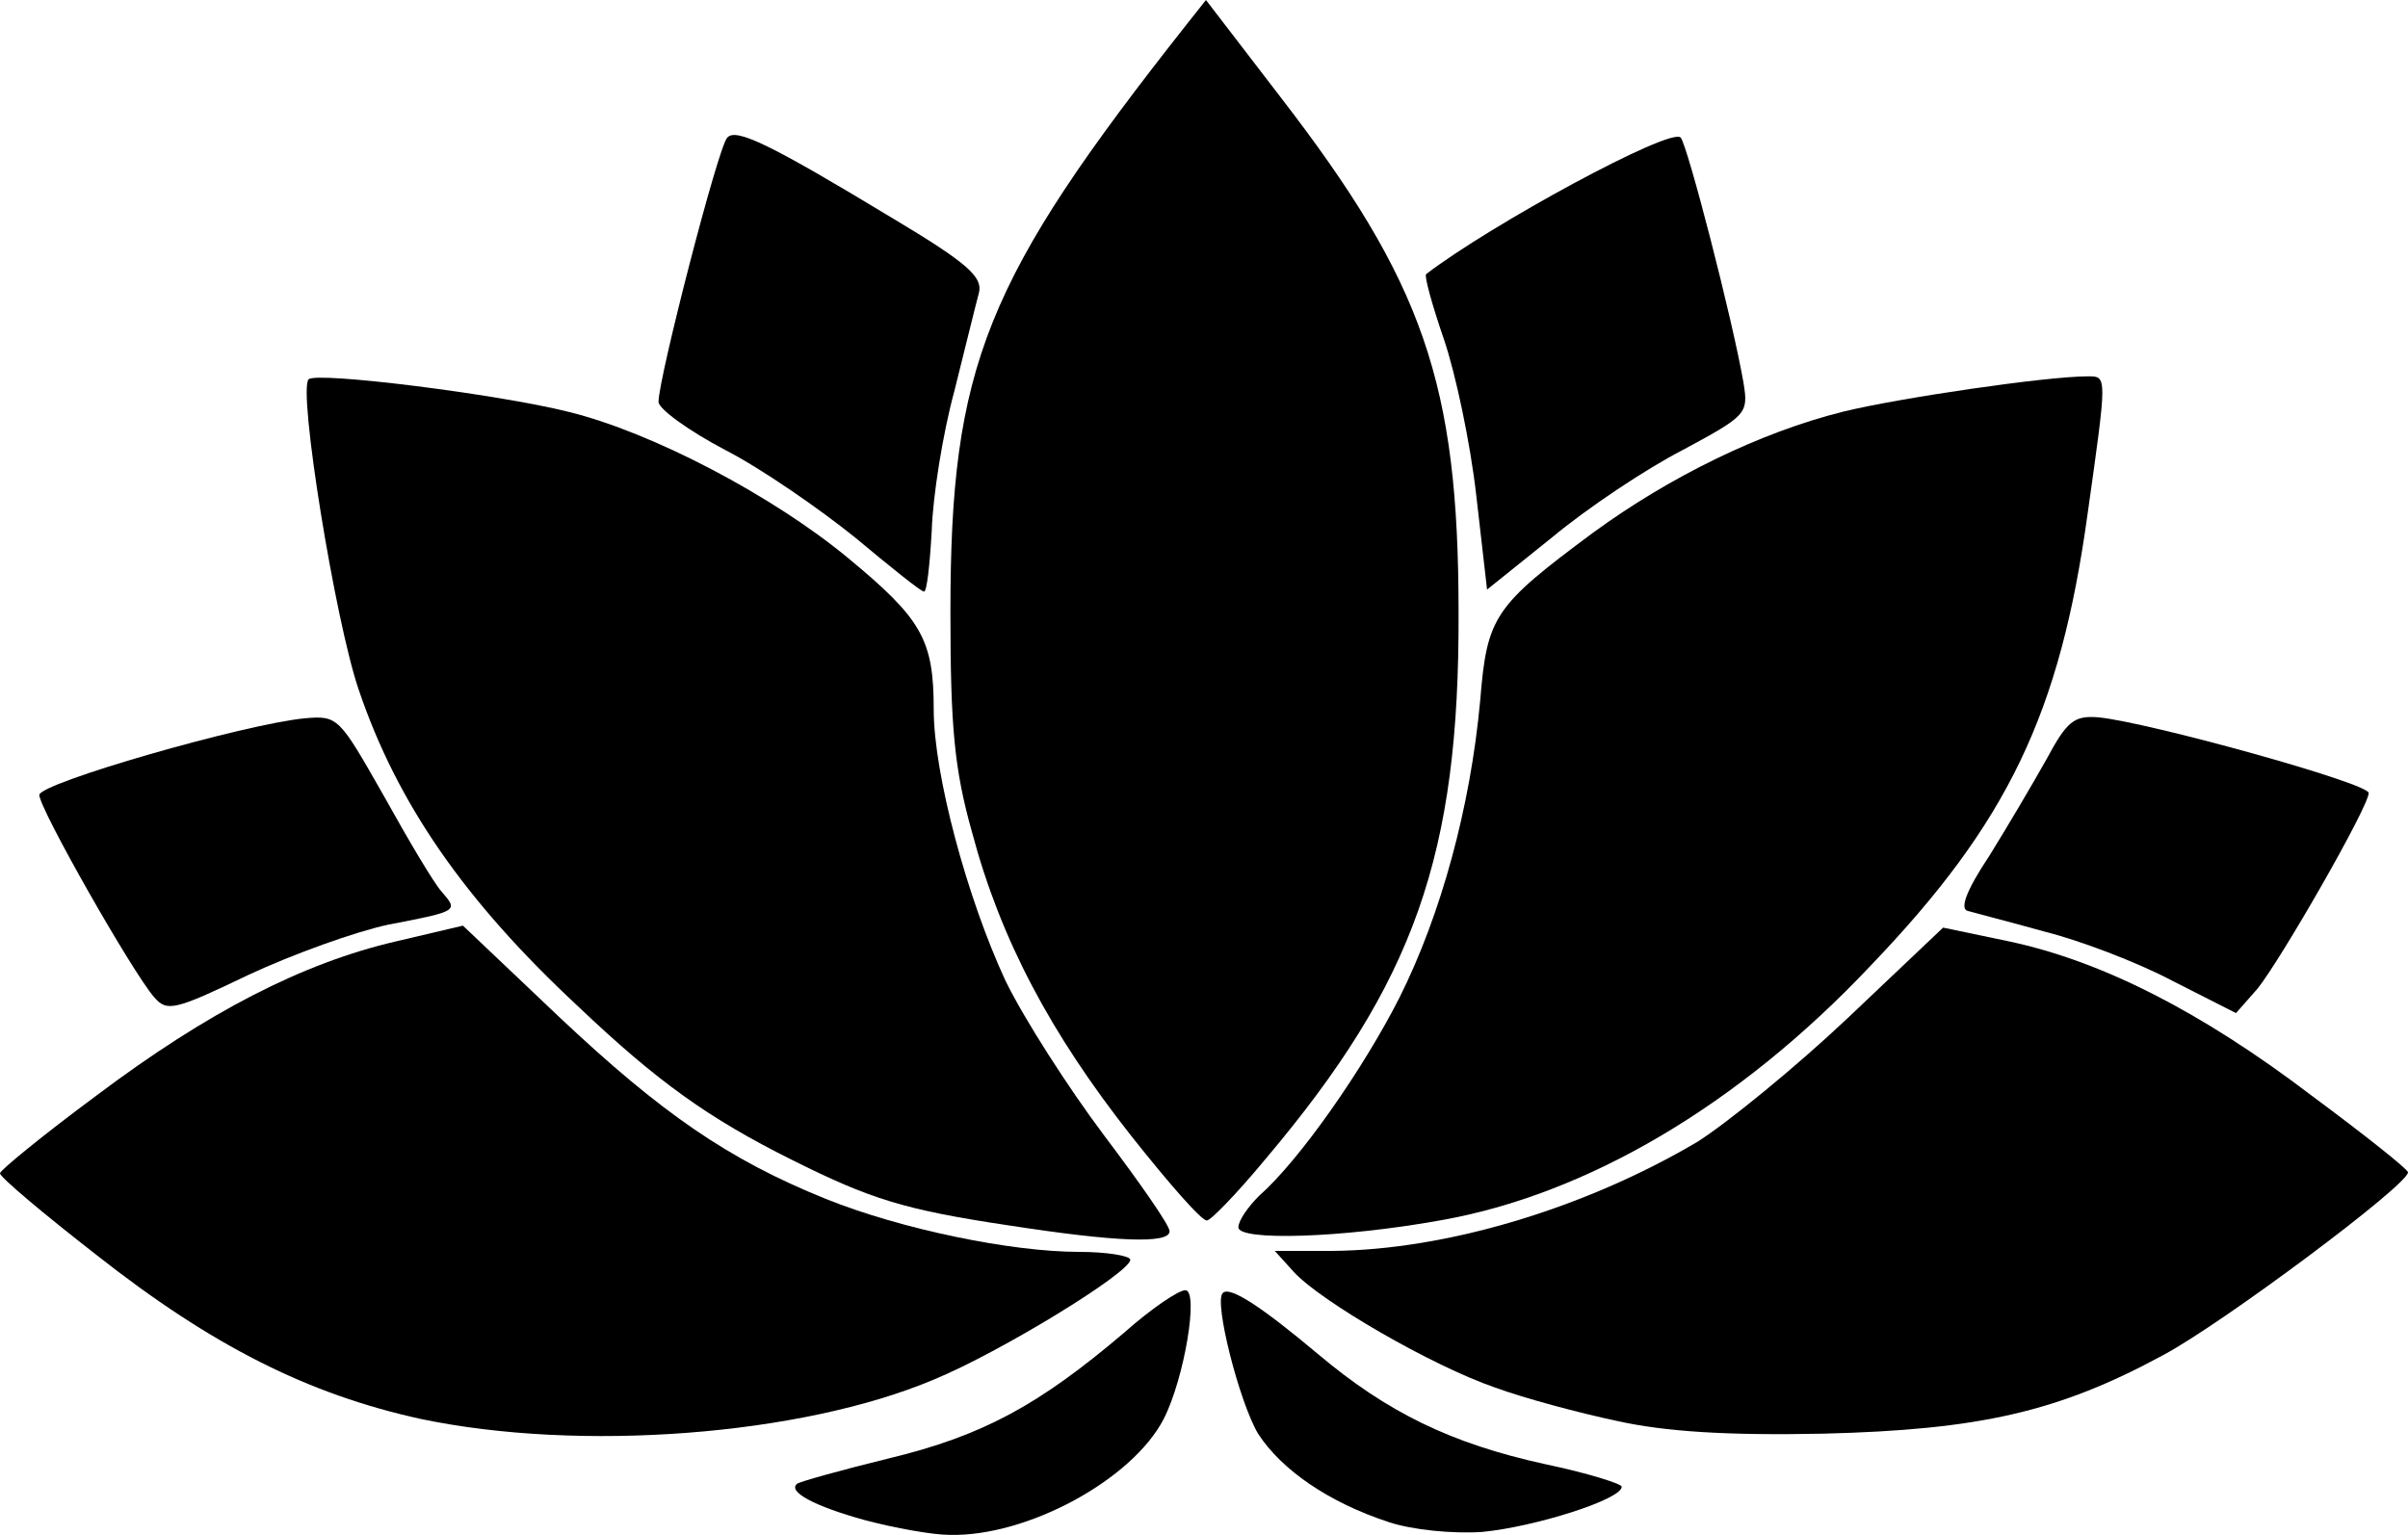 <svg xmlns="http://www.w3.org/2000/svg" id="root" viewBox="580 1027 2450 1562.05">
  <path
    d="M1460 2574 c-51 -14 -79 -29 -69 -37 2 -2 45 -14 94 -26 95 -23 152 -54 239 -128 27 -24 55 -43 62 -43 14 0 -1 90 -22 131 -32 62 -139 120 -218 118 -17 0 -56 -7 -86 -15z"
  ></path>
  <path
    d="M1993 2576 c-61 -20 -109 -53 -133 -90 -19 -32 -45 -134 -36 -143 7 -8 41 15 97 62 70 59 135 91 231 112 43 9 78 20 78 23 0 13 -89 41 -142 46 -30 2 -71 -2 -95 -10z"
  ></path>
  <path
    d="M1008 2471 c-114 -25 -212 -74 -330 -167 -54 -42 -98 -79 -98 -83 0 -3 44 -39 98 -79 113 -85 210 -135 305 -157 l68 -16 98 93 c104 98 172 145 271 185 77 31 189 54 258 54 28 0 52 4 52 8 0 13 -132 94 -200 122 -135 57 -360 74 -522 40z"
  ></path>
  <path
    d="M2225 2473 c-38 -8 -94 -23 -124 -34 -64 -22 -178 -88 -205 -118 l-19 -21 59 0 c115 -1 256 -43 371 -111 30 -19 99 -75 153 -126 l97 -92 67 14 c94 20 195 71 308 157 54 40 98 75 98 78 0 13 -189 154 -249 186 -107 58 -187 76 -346 80 -97 2 -161 -2 -210 -13z"
  ></path>
  <path
    d="M1606 2274 c-107 -16 -141 -27 -221 -67 -84 -42 -136 -79 -217 -156 -116 -108 -184 -207 -223 -322 -24 -70 -62 -305 -51 -316 8 -8 192 15 264 33 86 21 209 86 285 149 75 62 87 83 87 154 0 66 34 192 73 276 19 39 64 109 100 157 37 49 67 92 67 98 0 13 -54 11 -164 -6z"
  ></path>
  <path
    d="M1840 2276 c0 -7 10 -21 21 -32 41 -36 106 -129 143 -202 42 -84 72 -193 82 -302 7 -86 14 -96 115 -171 78 -57 170 -102 254 -123 57 -14 207 -36 249 -36 20 0 20 -2 0 140 -28 203 -81 314 -221 460 -134 142 -289 233 -438 259 -100 18 -205 21 -205 7z"
  ></path>
  <path
    d="M1731 2183 c-82 -104 -133 -200 -162 -309 -18 -64 -22 -107 -22 -224 0 -251 35 -338 241 -599 l19 -24 76 99 c145 188 181 291 181 524 1 247 -45 377 -196 556 -29 35 -56 63 -60 63 -5 1 -39 -38 -77 -86z"
  ></path>
  <path
    d="M737 2042 c-22 -25 -117 -192 -117 -206 0 -12 208 -72 270 -78 34 -3 35 -1 80 78 25 45 51 89 59 98 17 20 19 20 -54 34 -33 7 -97 30 -142 51 -75 36 -83 38 -96 23z"
  ></path>
  <path
    d="M2790 2025 c-36 -19 -94 -41 -130 -50 -36 -10 -71 -19 -78 -21 -8 -2 -2 -20 22 -56 18 -29 44 -73 58 -98 21 -39 28 -45 53 -43 51 5 275 67 275 77 0 14 -89 169 -113 199 l-22 25 -65 -33z"
  ></path>
  <path
    d="M1450 1574 c-36 -29 -95 -70 -132 -89 -38 -20 -68 -42 -68 -49 0 -24 61 -261 70 -269 9 -10 44 7 168 82 77 46 92 60 88 76 -3 11 -14 56 -25 100 -12 44 -22 108 -23 142 -2 35 -5 63 -8 62 -3 0 -34 -25 -70 -55z"
  ></path>
  <path
    d="M2082 1531 c-6 -53 -21 -124 -33 -159 -12 -35 -20 -64 -18 -66 65 -50 249 -150 259 -139 7 8 53 186 64 250 5 31 3 33 -62 68 -37 19 -97 59 -133 89 l-66 53 -11 -96z"
  ></path>
</svg>
